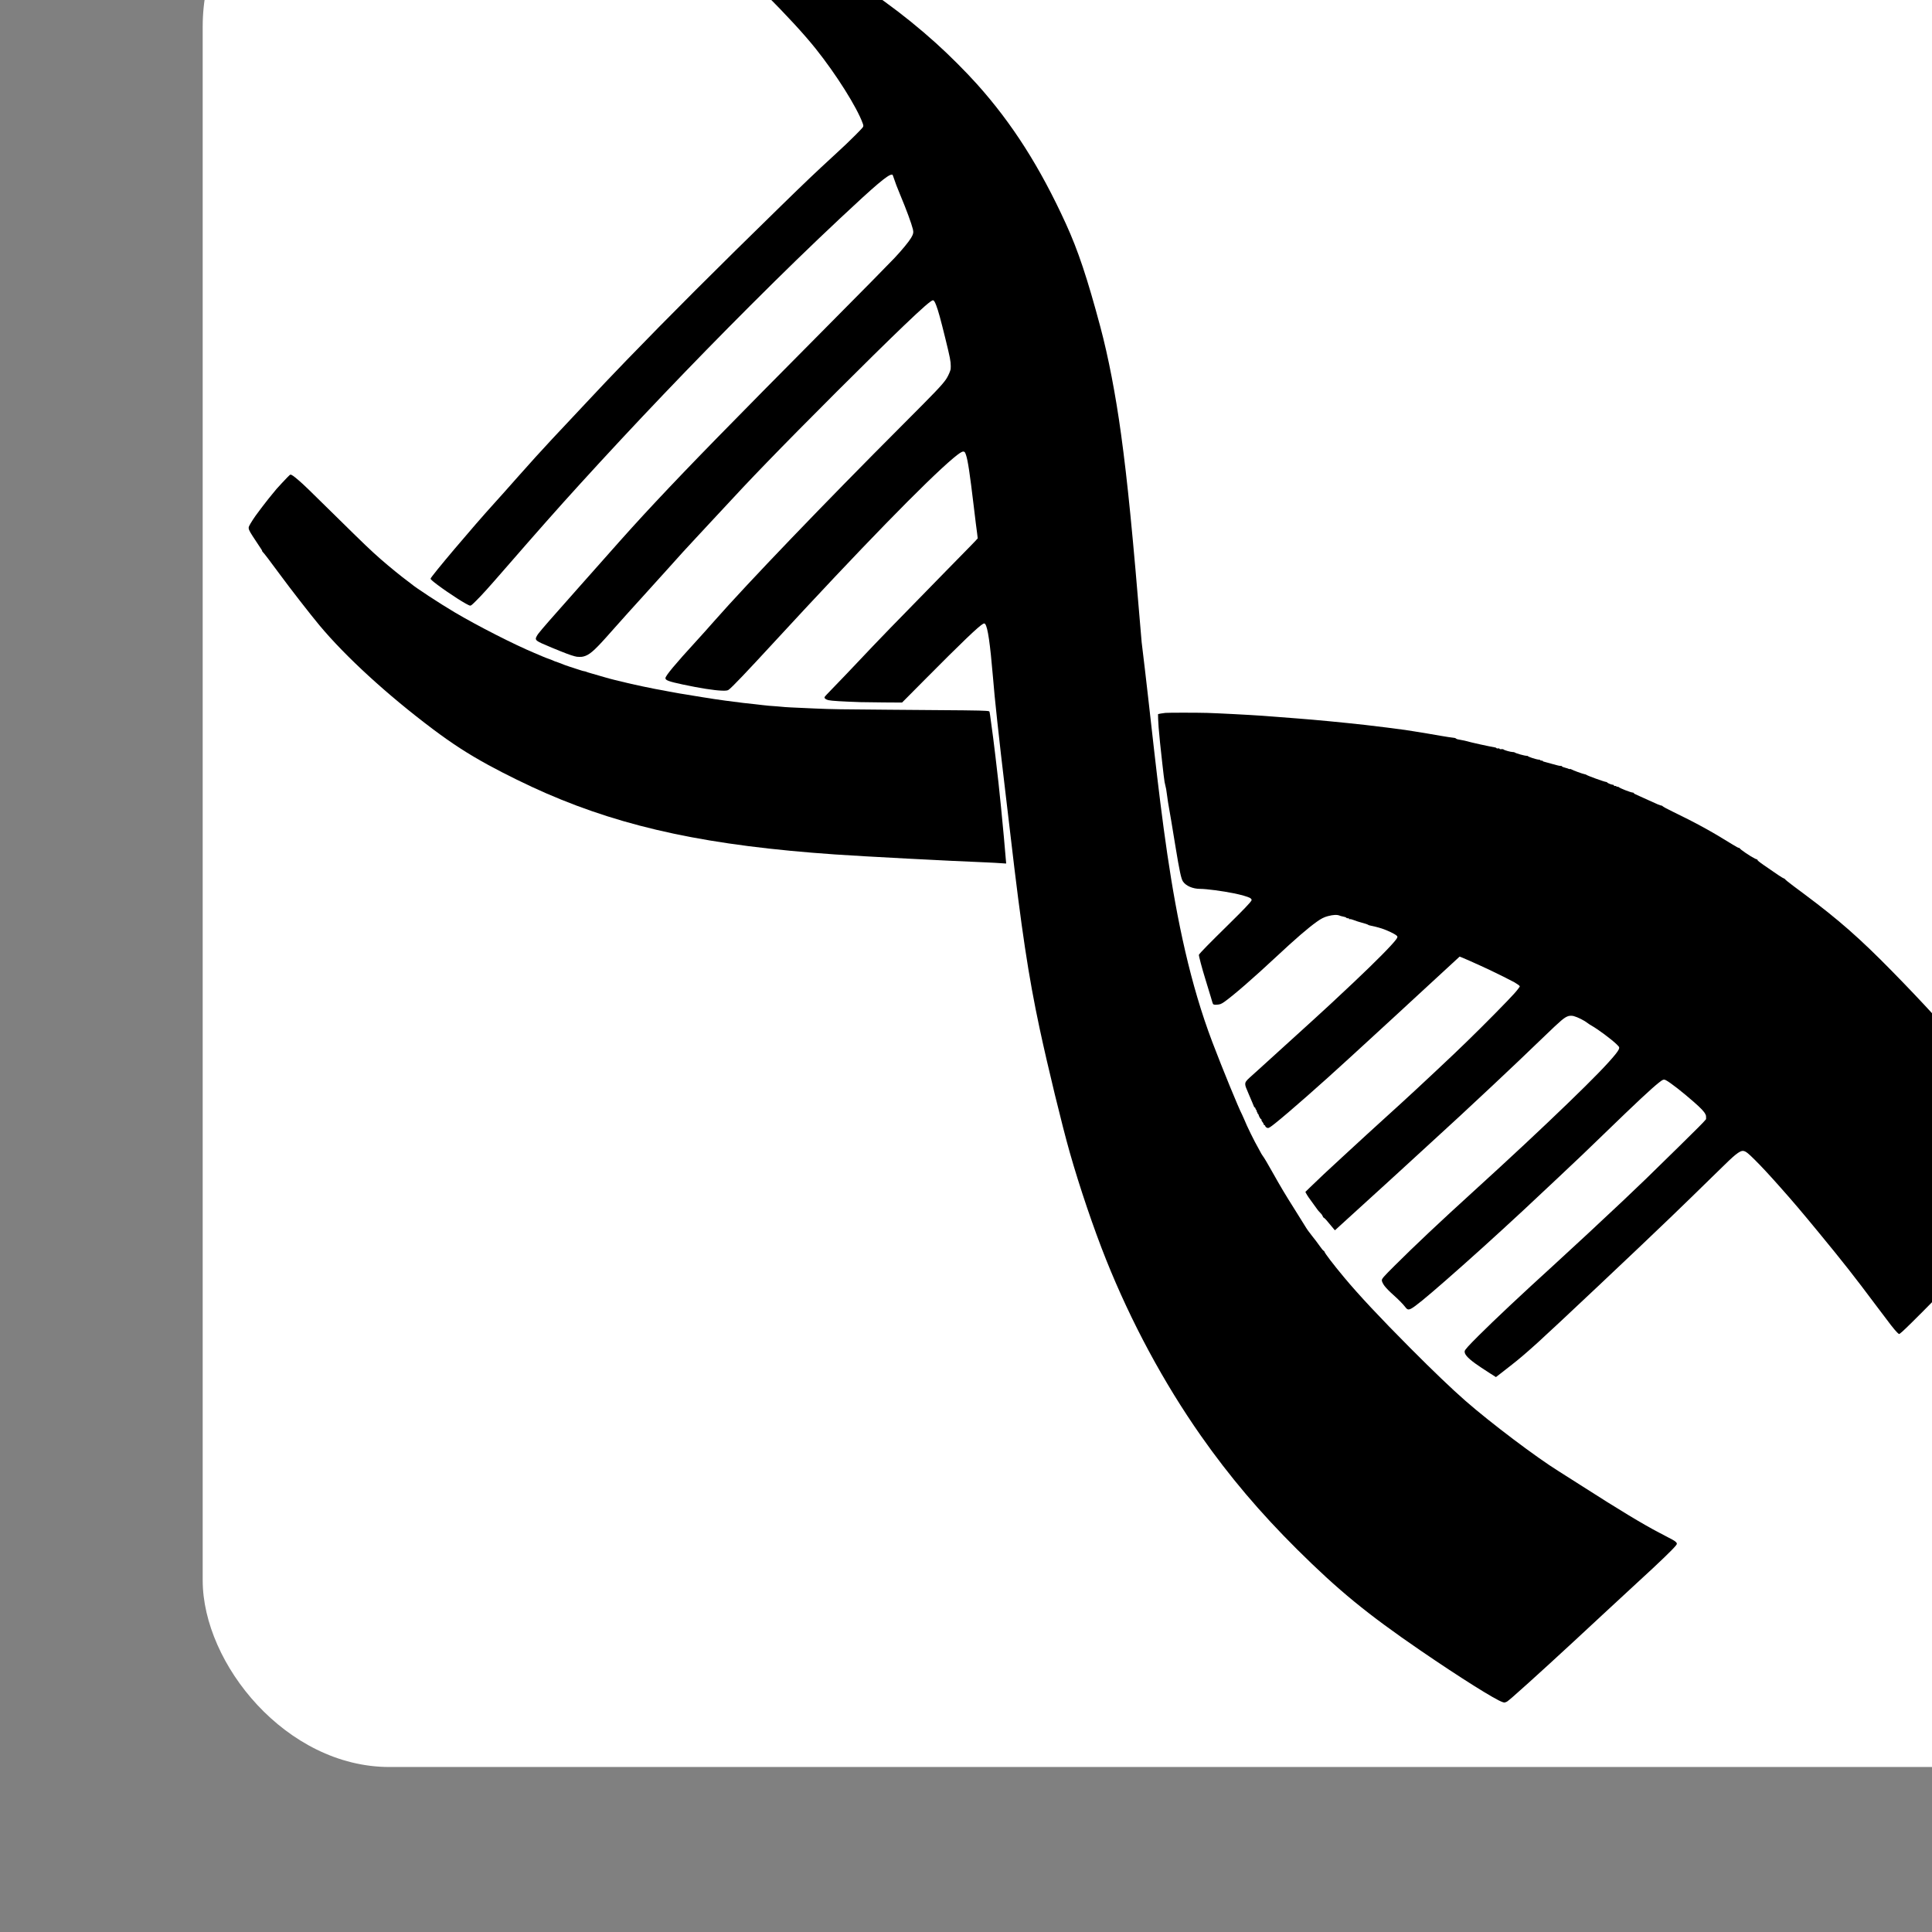 <?xml version="1.0" encoding="UTF-8" standalone="no"?>
<svg
   xmlns:dc="http://purl.org/dc/elements/1.1/"
   xmlns:cc="http://creativecommons.org/ns#"
   xmlns:rdf="http://www.w3.org/1999/02/22-rdf-syntax-ns#"
   xmlns:svg="http://www.w3.org/2000/svg"
   xmlns="http://www.w3.org/2000/svg"
   xmlns:sodipodi="http://sodipodi.sourceforge.net/DTD/sodipodi-0.dtd"
   xmlns:inkscape="http://www.inkscape.org/namespaces/inkscape"
   id="svg2989"
   version="1.1"
   viewBox="0 0 5.292 5.292"
   height="5.292mm"
   width="5.292mm"
   sodipodi:docname="safari-pinned-tab.svg"
   inkscape:version="0.92.1 r15371"
   inkscape:export-filename="/home/adanmauri/Descargas/8cdf2da3657cb7e6b3dbb90ac5369432.ico/android-chrome-512x512.png"
   inkscape:export-xdpi="87.769997"
   inkscape:export-ydpi="87.769997">
  <rect x="0" y="0" width="5.292" height="5.292" fill="#808080" stroke="none"/>
  <sodipodi:namedview
     pagecolor="#ffffff"
     bordercolor="#666666"
     borderopacity="1"
     objecttolerance="10"
     gridtolerance="10"
     guidetolerance="10"
     inkscape:pageopacity="0"
     inkscape:pageshadow="2"
     inkscape:window-width="1366"
     inkscape:window-height="707"
     id="namedview10"
     showgrid="false"
     units="mm"
     inkscape:zoom="3.2338796"
     inkscape:cx="-0.53094786"
     inkscape:cy="-20.200986"
     inkscape:window-x="0"
     inkscape:window-y="27"
     inkscape:window-maximized="1"
     inkscape:current-layer="g3958"
     fit-margin-top="0"
     fit-margin-left="0"
     fit-margin-right="0"
     fit-margin-bottom="0" />
  <defs
     id="defs2983" />
  <g
     transform="translate(6.65,-212.996)"
     id="layer1">
    <g
       id="g3958"
       transform="matrix(0.05,0,0,0.05,220.5,33.249)">
      <rect
         style="fill:#ffffff;fill-opacity:1;stroke-width:0.174"
         id="rect4511"
         width="105.575"
         height="105.575"
         x="-4531.896"
         y="3586.166"
         ry="10.228" />
      <g
         id="g4509"
         transform="matrix(0.036,0,0,0.036,-4370.883,3560.073)"
         style="fill:#000000">
        <path
           inkscape:connector-curvature="0"
           id="path3944"
           d="m -3255.955,2282.22 c -4.353,-0.367 -17.041,-1.075 -24.672,-1.377 -56.961,-2.252 -184.847,-8.974 -229.619,-12.07 -190.418,-13.169 -317.993,-40.161 -439.613,-93.015 -27.209,-11.824 -62.323,-29.012 -88.175,-43.161 -30.791,-16.852 -54.989,-32.51 -84.39,-54.607 -69.078,-51.918 -132.68,-110.147 -172.561,-157.982 -14.139,-16.958 -43.612,-54.877 -60.562,-77.915 -15.092,-20.513 -23.731,-31.839 -25.708,-33.703 -0.554,-0.522 -0.927,-1.148 -0.927,-1.554 0,-0.809 -0.01,-0.823 -8.442,-13.452 -9.845,-14.742 -11.676,-17.964 -11.954,-21.031 -0.123,-1.363 -0.024,-1.852 0.688,-3.369 1.805,-3.846 8.723,-14.506 12.736,-19.624 1.249,-1.593 3.295,-4.332 4.546,-6.085 1.251,-1.753 2.728,-3.709 3.282,-4.346 0.554,-0.637 2.472,-3.115 4.262,-5.508 1.79,-2.393 3.907,-5.095 4.704,-6.006 0.797,-0.911 3.413,-4.126 5.814,-7.145 2.401,-3.019 5.319,-6.561 6.485,-7.872 4.011,-4.508 11.951,-13.034 16.118,-17.307 3.495,-3.585 4.307,-4.281 4.99,-4.281 1.763,0 4.991,2.246 12.283,8.546 8.469,7.316 12.729,11.429 56.634,54.68 43.956,43.301 52.663,51.63 68.689,65.71 11.629,10.217 33.162,27.757 40.652,33.114 2.048,1.465 4.558,3.384 5.577,4.264 6.777,5.852 43.619,29.98 65.917,43.169 35.191,20.815 90.2,48.869 121.398,61.911 3.624,1.515 9.385,3.96 12.803,5.434 3.418,1.474 7.158,2.933 8.311,3.242 1.153,0.309 3.087,1.016 4.299,1.572 4.304,1.974 7.465,3.208 10.363,4.045 1.615,0.467 3.657,1.211 4.537,1.655 1.819,0.916 9.796,3.869 12.956,4.797 1.157,0.34 6.455,2.068 11.775,3.841 6.393,2.131 10.082,3.223 10.881,3.222 0.735,0 1.901,0.312 2.98,0.801 0.975,0.442 4.279,1.491 7.343,2.332 3.064,0.841 8.286,2.351 11.603,3.356 3.318,1.005 7.544,2.227 9.392,2.715 1.848,0.488 5.011,1.382 7.028,1.986 2.017,0.604 5.424,1.482 7.57,1.951 2.146,0.469 7.056,1.66 10.911,2.648 15.312,3.922 51.166,11.486 64.459,13.6 1.991,0.317 4.559,0.822 5.707,1.122 1.148,0.301 3.937,0.802 6.198,1.115 2.261,0.312 4.959,0.81 5.995,1.107 1.037,0.296 3.873,0.81 6.303,1.141 2.43,0.331 6.815,1.029 9.745,1.551 2.93,0.522 7.346,1.261 9.813,1.641 2.467,0.38 9.028,1.449 14.579,2.375 11.359,1.894 25.983,4.091 35.606,5.349 26.217,3.427 30.771,3.974 44.438,5.341 4.703,0.47 10.065,1.099 11.915,1.397 1.851,0.298 6.077,0.74 9.392,0.982 3.315,0.242 8.614,0.629 11.775,0.861 3.161,0.232 6.694,0.54 7.85,0.686 4.659,0.586 14.496,1.1 51.026,2.663 25.67,1.099 39.369,1.324 110.885,1.823 118.13,0.825 139.426,1.069 148.218,1.705 5.566,0.402 5.628,0.423 6.027,2.019 0.179,0.714 0.529,2.788 0.778,4.607 4.529,33.066 5.304,39.041 7.99,61.624 4.203,35.325 5.545,47.536 8.692,79.063 2.773,27.78 6.069,63.741 7.299,79.624 0.167,2.159 0.36,4.272 0.429,4.696 0.147,0.907 0.545,0.885 -6.029,0.331 z"
           style="fill:#000000;stroke-width:0.28" />
        <path
           inkscape:connector-curvature="0"
           style="fill:#000000;stroke-width:0.28"
           d="m -2494.375,3558.7 c -10.436,-3.132 -65.329,-37.615 -125.183,-78.638 -81.128,-55.604 -124.856,-91.445 -187.661,-153.818 -56.299,-55.911 -103.052,-111.12 -146.257,-172.712 -56.553,-80.621 -106.302,-173.025 -144.302,-268.029 -18.979,-47.45 -40.291,-110.307 -55.325,-163.173 -11.763,-41.365 -33.58,-131.123 -45.965,-189.107 -16.919,-79.206 -27.515,-149.592 -44.447,-295.225 -2.227,-19.151 -5.167,-44.028 -7.424,-62.802 -4.557,-37.912 -9.9,-84.505 -12.46,-108.642 -4.065,-38.324 -4.469,-42.47 -6.604,-67.708 -4.342,-51.316 -7.879,-75.519 -11.785,-80.639 -0.842,-1.104 -1.613,-1.204 -3.164,-0.413 -6.38,3.255 -32.983,28.727 -88.948,85.164 -12.666,12.773 -25.595,25.797 -28.731,28.941 l -5.702,5.718 -27.562,-0.168 c -15.159,-0.092 -31.284,-0.297 -35.833,-0.454 -28.469,-0.983 -43.877,-1.934 -48.596,-2.999 -4.26,-0.962 -6.74,-3.08 -5.77,-4.929 0.47,-0.896 4.461,-5.181 12.815,-13.758 10.796,-11.084 24.704,-25.625 37.205,-38.899 31.291,-33.226 57.087,-59.86 133.321,-137.652 15.036,-15.343 32.319,-32.981 38.407,-39.195 6.088,-6.214 11.107,-11.524 11.153,-11.8 0.046,-0.276 -0.361,-3.707 -0.904,-7.626 -1.275,-9.192 -2.117,-15.953 -5.204,-41.75 -5.973,-49.919 -8.825,-68.832 -11.665,-77.364 -1.498,-4.499 -2.167,-5.344 -4.23,-5.343 -2.294,0 -6.537,2.797 -15.088,9.946 -39.667,33.163 -142.876,139.103 -270.412,277.568 -45.703,49.62 -66.246,71.154 -71.561,75.013 -1.655,1.201 -3.949,1.496 -10.145,1.301 -11.763,-0.369 -33.472,-3.77 -59.598,-9.336 -21.126,-4.501 -26.506,-6.471 -26.415,-9.674 0.104,-3.673 14.837,-21.368 46.903,-56.335 7.906,-8.621 17.455,-19.283 27.611,-30.829 50.421,-57.322 167.774,-179.553 287.012,-298.943 49.572,-49.635 58.507,-58.988 65.064,-68.109 2.269,-3.156 5.105,-8.793 6.533,-12.984 1.032,-3.028 1.051,-3.162 1.065,-7.429 0.026,-7.544 -1.032,-12.943 -8.43,-43.036 -7.074,-28.776 -10.625,-41.637 -13.708,-49.645 -2.213,-5.75 -3.473,-7.689 -4.995,-7.691 -2.764,0 -16.017,11.555 -44.339,38.669 -49.331,47.229 -153.376,151.136 -209.172,208.895 -27.86,28.84 -38.941,40.6 -80.311,85.231 -7.933,8.558 -19.482,20.985 -25.666,27.616 -16.939,18.165 -23.64,25.517 -43.31,47.522 -13.415,15.007 -28.946,32.196 -42.074,46.566 -11.432,12.514 -26.439,29.198 -38.805,43.141 -5.397,6.086 -11.628,13.088 -13.848,15.56 -18.47,20.579 -25.595,26.595 -34.095,28.795 -2.07,0.536 -3.203,0.649 -6.308,0.63 -3.409,-0.02 -4.161,-0.122 -7.57,-1.026 -6.451,-1.71 -13.975,-4.543 -33.924,-12.773 -14.908,-6.15 -19.958,-8.492 -22.733,-10.54 -1.595,-1.177 -2.344,-2.633 -2.085,-4.052 0.247,-1.357 2.064,-4.71 3.719,-6.862 5.349,-6.958 18.766,-22.32 61.75,-70.702 15.344,-17.271 32.248,-36.322 37.564,-42.335 35.756,-40.447 52.567,-59.017 79.06,-87.332 52.486,-56.097 113.556,-118.619 258.654,-264.805 58.145,-58.581 96.106,-97.1 104.92,-106.463 11.278,-11.98 21.73,-24.657 25.392,-30.797 3.277,-5.494 3.876,-8.372 2.712,-13.028 -2.313,-9.25 -10.092,-30.338 -19.292,-52.297 -4.23,-10.096 -8.121,-20.236 -9.297,-24.231 -0.499,-1.696 -1.265,-3.873 -1.701,-4.836 l -0.793,-1.752 -1.209,2e-4 c -5.773,0 -24.627,15.977 -78.582,66.587 -44.3,41.554 -85.776,81.838 -136.966,133.032 -88.777,88.784 -175.674,179.856 -259.356,271.815 -33.669,37 -62.849,69.967 -114.648,129.529 -24.872,28.6 -33.246,37.88 -42.755,47.383 -6.34,6.336 -7.795,7.528 -9.143,7.49 -3.518,-0.1 -31.178,-17.717 -50.014,-31.855 -7.046,-5.289 -10.238,-8.149 -10.238,-9.175 0,-2.717 64.631,-79.206 96.844,-114.612 8.017,-8.811 21.899,-24.381 35.766,-40.114 15.747,-17.866 39.371,-43.941 51.434,-56.769 20.256,-21.542 28.099,-29.904 46.415,-49.489 28.033,-29.975 45.001,-47.861 67.149,-70.786 63.793,-66.027 138.92,-141.114 234.527,-234.4 39.906,-38.938 52.52,-50.946 81.866,-77.937 15.998,-14.715 22.172,-20.584 32.119,-30.535 5.406,-5.409 10.421,-10.635 11.145,-11.614 1.636,-2.215 1.673,-2.949 0.337,-6.641 -8.932,-24.675 -40.383,-74.6 -71.613,-113.678 -17.351,-21.711 -45.401,-52.188 -75.481,-82.009 -19.615,-19.447 -32.169,-31.034 -45.1,-41.629 -9.296,-7.616 -15.922,-13.725 -19.619,-18.087 -3.332,-3.932 -3.61,-4.744 -2.42,-7.089 2.577,-5.077 14.043,-16.186 25.543,-24.749 7.376,-5.492 12.463,-8.39 16.492,-9.397 1.869,-0.467 1.972,-0.464 4.486,0.151 14.546,3.557 75.451,33.249 117.523,57.294 57.359,32.782 112.35,72.635 161.766,117.234 20.493,18.496 45.176,43.176 62.404,62.397 53.559,59.757 95.95,126.367 135.331,212.651 18.383,40.278 32.401,82.236 52.22,156.304 12.267,45.843 23.305,103.034 31.655,164.014 9.824,71.734 17.516,149.462 31.284,316.112 27.625,224.605 40.523,431.998 107.609,608.673 15.864,41.638 39.786,99.992 45.197,110.248 0.832,1.577 2.224,4.668 3.092,6.869 4.128,10.459 15.692,33.99 22.211,45.196 1.16,1.994 2.526,4.528 3.036,5.631 0.51,1.103 1.769,3.178 2.798,4.612 3.181,4.43 7.203,11.2 16.221,27.301 10.902,19.467 19.397,33.681 32.114,53.734 7.694,12.132 12.041,19.101 15.65,25.093 3.737,6.202 6.439,10.037 11.482,16.297 4.316,5.356 7.65,9.76 11.399,15.054 3.551,5.015 5.394,7.212 6.352,7.574 0.494,0.187 0.825,0.556 0.919,1.027 0.5,2.5 13.343,19.316 30.103,39.416 22.356,26.81 54.705,61.372 100.442,107.314 35.558,35.717 63.033,61.999 84.117,80.462 37.933,33.219 108.04,86.15 142.005,107.213 7.019,4.353 19.671,12.389 36.414,23.13 54.253,34.803 92.333,57.794 116.385,70.267 21.939,11.378 23.499,12.257 25.639,14.453 1.656,1.699 1.678,2.618 0.113,4.689 -2.176,2.879 -9.341,10.252 -18.076,18.603 -15.37,14.692 -17.885,17.04 -41.46,38.696 -20.003,18.375 -34.139,31.453 -52.428,48.503 -59.96,55.899 -111.138,102.717 -136.679,125.036 -3.39,2.962 -7.524,6.365 -8.589,7.07 -0.906,0.599 -3.545,1.497 -4.308,1.465 -0.154,-0.01 -1.227,-0.296 -2.383,-0.643 z"
           id="path3901" />
        <path
           inkscape:connector-curvature="0"
           style="fill:#000000;stroke-width:0.28"
           d="m -2512.57,3059.065 c -11.157,-7.162 -19.095,-12.455 -23.635,-15.76 -11.931,-8.687 -16.763,-14.381 -15.926,-18.768 0.419,-2.197 5.548,-7.888 21.172,-23.491 23.704,-23.672 66.186,-63.573 113.713,-106.801 25.045,-22.78 80.134,-73.962 106.674,-99.109 29.685,-28.127 35.848,-34.097 84.318,-81.693 28.122,-27.615 37.297,-36.84 40.309,-40.532 l 1.121,-1.375 v -2.704 c 0,-2.554 -0.057,-2.819 -1.037,-4.792 -2.044,-4.118 -6.679,-9.018 -17.608,-18.615 -17.273,-15.168 -35.676,-29.512 -42.359,-33.015 -3.296,-1.728 -4.649,-1.293 -10.585,3.402 -11.851,9.374 -33.147,29.277 -84.017,78.522 -30.397,29.426 -33.592,32.473 -69.532,66.31 -35.809,33.713 -39,36.704 -53.404,50.064 -43.227,40.091 -81.076,74.281 -117.613,106.242 -31.005,27.122 -46.962,40.139 -52.706,42.995 -4.444,2.21 -5.995,1.661 -9.766,-3.46 -2.376,-3.227 -10.279,-11.202 -17.011,-17.167 -5.808,-5.146 -11.241,-10.674 -13.671,-13.911 -2.304,-3.068 -4.087,-6.741 -4.112,-8.472 -0.038,-2.554 2.507,-5.486 19.182,-22.104 31.097,-30.991 68.758,-66.472 120.561,-113.583 54.517,-49.579 103.576,-95.395 143.955,-134.436 38.787,-37.503 60.341,-59.706 71.852,-74.016 4.777,-5.939 6.264,-8.991 5.4,-11.079 -0.191,-0.461 -1.845,-2.282 -3.676,-4.047 -8.132,-7.84 -28.405,-22.896 -38.533,-28.616 -1.842,-1.04 -4.218,-2.588 -5.28,-3.44 -4.992,-4.002 -15.137,-9.141 -21.488,-10.884 -2.537,-0.696 -6.342,-0.634 -8.515,0.14 -5.956,2.122 -10.62,6.068 -35.635,30.157 -30.337,29.213 -50.873,48.74 -79.629,75.713 -39.372,36.932 -58.315,54.455 -104.565,96.724 -16.292,14.89 -24.323,22.253 -37.309,34.209 -5.697,5.245 -15.847,14.518 -22.555,20.607 -34.118,30.969 -64.843,58.946 -68.254,62.149 -5.79,5.436 -6.823,6.327 -7.122,6.142 -0.151,-0.093 -2.65,-3.102 -5.552,-6.686 -6.606,-8.158 -9.527,-11.405 -10.917,-12.135 -1.107,-0.582 -1.245,-0.783 -2.402,-3.489 -0.487,-1.139 -1.411,-2.3 -3.562,-4.478 -1.598,-1.617 -3.349,-3.637 -3.893,-4.49 -0.543,-0.853 -3.289,-4.641 -6.1,-8.419 -6.159,-8.275 -9.452,-13.085 -11.103,-16.215 l -1.232,-2.337 6.729,-6.596 c 11.614,-11.385 28.851,-27.555 50.746,-47.605 18.627,-17.057 30.394,-27.888 35.186,-32.386 5.035,-4.726 13.232,-12.193 28.317,-25.794 30.777,-27.75 64.456,-58.993 104.857,-97.272 24.512,-23.224 57.232,-55.736 81.288,-80.768 9.551,-9.938 13.193,-13.995 16.552,-18.436 2.394,-3.164 2.775,-3.808 2.527,-4.271 -0.496,-0.927 -4.238,-3.633 -8.021,-5.8 -4.606,-2.639 -26.625,-13.651 -37.394,-18.701 -20.729,-9.72 -45.59,-20.723 -46.124,-20.413 -0.323,0.187 -10.626,9.684 -56.352,51.943 -9.253,8.552 -19.913,18.387 -23.688,21.857 -3.775,3.47 -10.464,9.652 -14.864,13.738 -8.962,8.323 -24.971,23.032 -44.854,41.212 -7.325,6.697 -20.193,18.495 -28.597,26.217 -42.44,38.998 -91.909,82.484 -112.286,98.705 -6.903,5.495 -9.43,7.134 -10.993,7.129 -1.25,0 -3.688,-1.546 -3.878,-2.454 -0.257,-1.224 -0.526,-1.568 -1.766,-2.261 -0.942,-0.527 -1.137,-0.769 -1.014,-1.262 0.152,-0.612 -0.527,-1.811 -2.411,-4.253 -0.597,-0.773 -0.823,-1.332 -0.733,-1.805 0.166,-0.87 -0.043,-1.421 -0.541,-1.421 -0.85,0 -3.218,-3.994 -3.864,-6.517 -0.296,-1.156 -0.515,-1.496 -1.045,-1.625 -0.554,-0.134 -0.656,-0.314 -0.586,-1.031 0.063,-0.645 -0.08,-0.983 -0.554,-1.315 -0.484,-0.339 -0.619,-0.672 -0.558,-1.377 0.062,-0.726 -0.172,-1.265 -1.068,-2.453 -0.802,-1.063 -1.104,-1.705 -1,-2.127 0.116,-0.47 -0.068,-0.732 -0.831,-1.182 -0.539,-0.318 -1.156,-0.992 -1.371,-1.499 -0.215,-0.506 -1.372,-3.318 -2.572,-6.247 -1.2,-2.93 -3.741,-8.902 -5.647,-13.272 -3.961,-9.079 -4.861,-11.558 -5.053,-13.924 -0.291,-3.568 0.974,-5.558 6.963,-10.958 2.22,-2.001 7.82,-7.041 12.445,-11.2 8.525,-7.666 35.23,-31.916 64.069,-58.178 8.714,-7.935 17.798,-16.192 20.186,-18.348 14.574,-13.155 36.172,-33.217 61.117,-56.771 33.752,-31.869 58.167,-56.541 64.676,-65.353 2.477,-3.353 2.643,-4.476 0.887,-5.979 -3.343,-2.862 -13.667,-7.793 -22.61,-10.8 -4.295,-1.444 -12.577,-3.574 -17.159,-4.412 -1.817,-0.333 -2.911,-0.689 -3.442,-1.122 -0.862,-0.702 -5.206,-2.176 -9.735,-3.303 -3.373,-0.84 -9.731,-2.893 -12.532,-4.048 -2.576,-1.062 -4.671,-1.534 -6.013,-1.355 -1.073,0.144 -1.111,0.122 -1.027,-0.597 0.086,-0.736 0.063,-0.747 -1.616,-0.747 -1.487,0 -1.79,-0.095 -2.383,-0.745 -0.766,-0.84 -2.328,-1.38 -6.007,-2.079 -1.388,-0.264 -3.202,-0.777 -4.031,-1.141 -3.884,-1.704 -9.856,-1.456 -18.199,0.756 -5.634,1.494 -10.05,3.729 -16.601,8.403 -13.651,9.741 -32.419,25.94 -61.544,53.121 -34.465,32.165 -64.507,58.308 -78.666,68.457 -5.24,3.756 -7.175,4.503 -12.375,4.778 -2.437,0.129 -3.248,0.068 -4.258,-0.317 -1.237,-0.472 -1.255,-0.499 -2.094,-3.053 -0.466,-1.417 -1.615,-5.271 -2.553,-8.563 -1.76,-6.17 -4.567,-15.401 -8.424,-27.697 -4.676,-14.908 -10.123,-35.498 -9.617,-36.349 1.814,-3.049 14.543,-16.05 45.917,-46.897 21.759,-21.393 32.224,-32.358 33.958,-35.578 0.538,-1 0.538,-1.017 -0.016,-2.049 -0.35,-0.651 -1.113,-1.372 -2.04,-1.925 -3.026,-1.808 -13.724,-4.889 -24.593,-7.084 -17.642,-3.562 -41.892,-6.756 -51.3,-6.756 -11.219,0 -21.697,-4.506 -26.217,-11.275 -2.734,-4.094 -5.305,-16.06 -11.222,-52.228 -5.983,-36.574 -8.48,-51.523 -9.518,-56.993 -1.226,-6.46 -2.955,-17.366 -3.231,-20.388 -0.173,-1.889 -0.97,-7.432 -1.571,-10.934 -0.259,-1.509 -1.272,-6.035 -2.385,-10.654 -0.223,-0.925 -0.841,-5.467 -1.374,-10.093 -0.533,-4.626 -1.473,-12.764 -2.09,-18.084 -2.474,-21.33 -4.893,-45.01 -5.613,-54.952 -0.579,-7.991 -1.126,-20.021 -0.919,-20.22 0.43,-0.413 7.626,-1.683 11.285,-1.991 5.01,-0.423 48.892,-0.401 63.643,0.032 16.739,0.491 62.932,2.891 84.39,4.386 3.315,0.231 13.976,1.046 23.691,1.811 9.715,0.765 23.593,1.841 30.84,2.391 25.797,1.958 65.391,5.75 101.072,9.683 13.45,1.482 55.983,6.814 61.298,7.685 2.292,0.375 8.331,1.327 13.419,2.115 10.458,1.619 28.069,4.567 40.828,6.834 7.267,1.291 16.435,2.676 20.87,3.152 0.737,0.079 1.445,0.401 2.005,0.913 1.038,0.948 2.788,1.422 8.891,2.407 2.447,0.395 5.66,1.094 7.141,1.554 5.685,1.765 34.833,8.19 43.866,9.668 0.63,0.103 1.359,0.476 1.745,0.893 0.622,0.671 0.775,0.704 2.449,0.525 1.724,-0.185 1.802,-0.165 2.282,0.567 0.492,0.751 0.519,0.756 2.89,0.589 2.228,-0.157 2.447,-0.123 3.171,0.486 1.535,1.292 10.775,3.847 14.172,3.92 1.098,0.024 2.18,0.195 2.404,0.381 1.894,1.572 15.469,5.397 19.154,5.397 0.692,0 1.257,0.124 1.257,0.276 0,1.064 12.426,5.141 16.841,5.525 1.521,0.132 1.887,0.264 2.103,0.755 0.219,0.498 0.542,0.608 1.986,0.677 1.509,0.073 1.745,0.16 1.882,0.701 0.136,0.535 0.656,0.739 3.882,1.52 2.049,0.496 6.69,1.776 10.314,2.843 7.54,2.221 12.073,3.235 13.372,2.992 0.727,-0.136 0.956,-0.055 1.216,0.429 0.451,0.844 2.732,1.81 6.208,2.632 1.642,0.388 3.444,0.976 4.006,1.308 0.804,0.474 1.285,0.566 2.264,0.432 1.03,-0.141 1.417,-0.053 2.252,0.514 2.08,1.411 16.801,6.754 20.424,7.412 0.913,0.166 1.859,0.482 2.104,0.704 1.616,1.462 26.736,10.584 30.314,11.008 0.88,0.104 1.389,0.3 1.389,0.534 0,0.88 5.828,3.412 8.547,3.712 1.378,0.152 1.698,0.286 1.783,0.746 0.199,1.075 0.624,1.312 2.011,1.121 1.201,-0.165 1.346,-0.119 1.799,0.573 0.441,0.672 0.612,0.734 1.609,0.574 0.949,-0.152 1.249,-0.066 2.006,0.575 2.397,2.029 17.926,8.078 21.452,8.356 1.086,0.086 1.326,0.209 1.454,0.749 0.189,0.802 1.73,1.608 9.805,5.126 3.315,1.444 9.056,4.043 12.757,5.774 12.009,5.618 18.1,8.132 19.699,8.132 0.458,0 0.967,0.272 1.318,0.703 0.784,0.965 7.13,4.409 16.07,8.722 34.435,16.613 59.677,30.474 90.302,49.586 6.479,4.043 9.262,5.473 10.651,5.473 0.294,0 0.598,0.24 0.675,0.534 0.415,1.587 16.165,12.271 23.036,15.627 1.377,0.672 2.796,1.222 3.154,1.222 0.482,0 0.651,0.159 0.651,0.612 0,0.981 2.196,2.831 9.121,7.689 19.911,13.965 29.513,20.314 31.553,20.863 0.604,0.163 1.136,0.506 1.227,0.791 0.224,0.705 5.284,4.859 12.289,10.088 3.272,2.442 11.248,8.393 17.724,13.224 51.686,38.554 84.044,66.989 132.696,116.606 47.491,48.433 84.402,88.797 116.166,127.034 12.743,15.34 17.637,21.532 37.116,46.961 21.203,27.68 27.621,36.361 36.584,49.484 5.439,7.964 11.959,17.133 17.942,25.233 12.256,16.592 23.338,34.335 30.556,48.924 3.218,6.504 4.492,9.917 4.483,12.008 -0.021,4.557 -4.654,10.568 -22.286,28.917 -11.055,11.504 -17.76,18.577 -28.313,29.865 -16.256,17.388 -22.467,23.883 -52.282,54.672 -53.135,54.869 -91.302,93.769 -109.9,112.007 -13.498,13.237 -17.94,17.242 -19.121,17.242 -0.361,0 -1.466,-0.886 -2.882,-2.313 -4.661,-4.696 -9.993,-11.516 -31.735,-40.591 -33.539,-44.851 -49.866,-65.636 -86.985,-110.737 -27.14,-32.975 -39.731,-47.799 -59.175,-69.663 -17.963,-20.199 -27.923,-30.924 -38.815,-41.794 -10.196,-10.175 -13.723,-12.913 -17.33,-13.45 -2.874,-0.428 -6.715,1.481 -12.416,6.171 -5.529,4.549 -10.241,9.03 -34.485,32.796 -25.371,24.871 -37.759,36.913 -64.204,62.41 -47.424,45.724 -178.278,169.061 -202.286,190.666 -18.514,16.66 -28.216,24.914 -40.651,34.584 -4.549,3.538 -11.456,8.928 -15.349,11.979 -3.893,3.051 -7.11,5.54 -7.149,5.531 -0.039,-0.01 -3.604,-2.284 -7.921,-5.055 z"
           id="path3899" />
      </g>
    </g>
  </g>
</svg>
